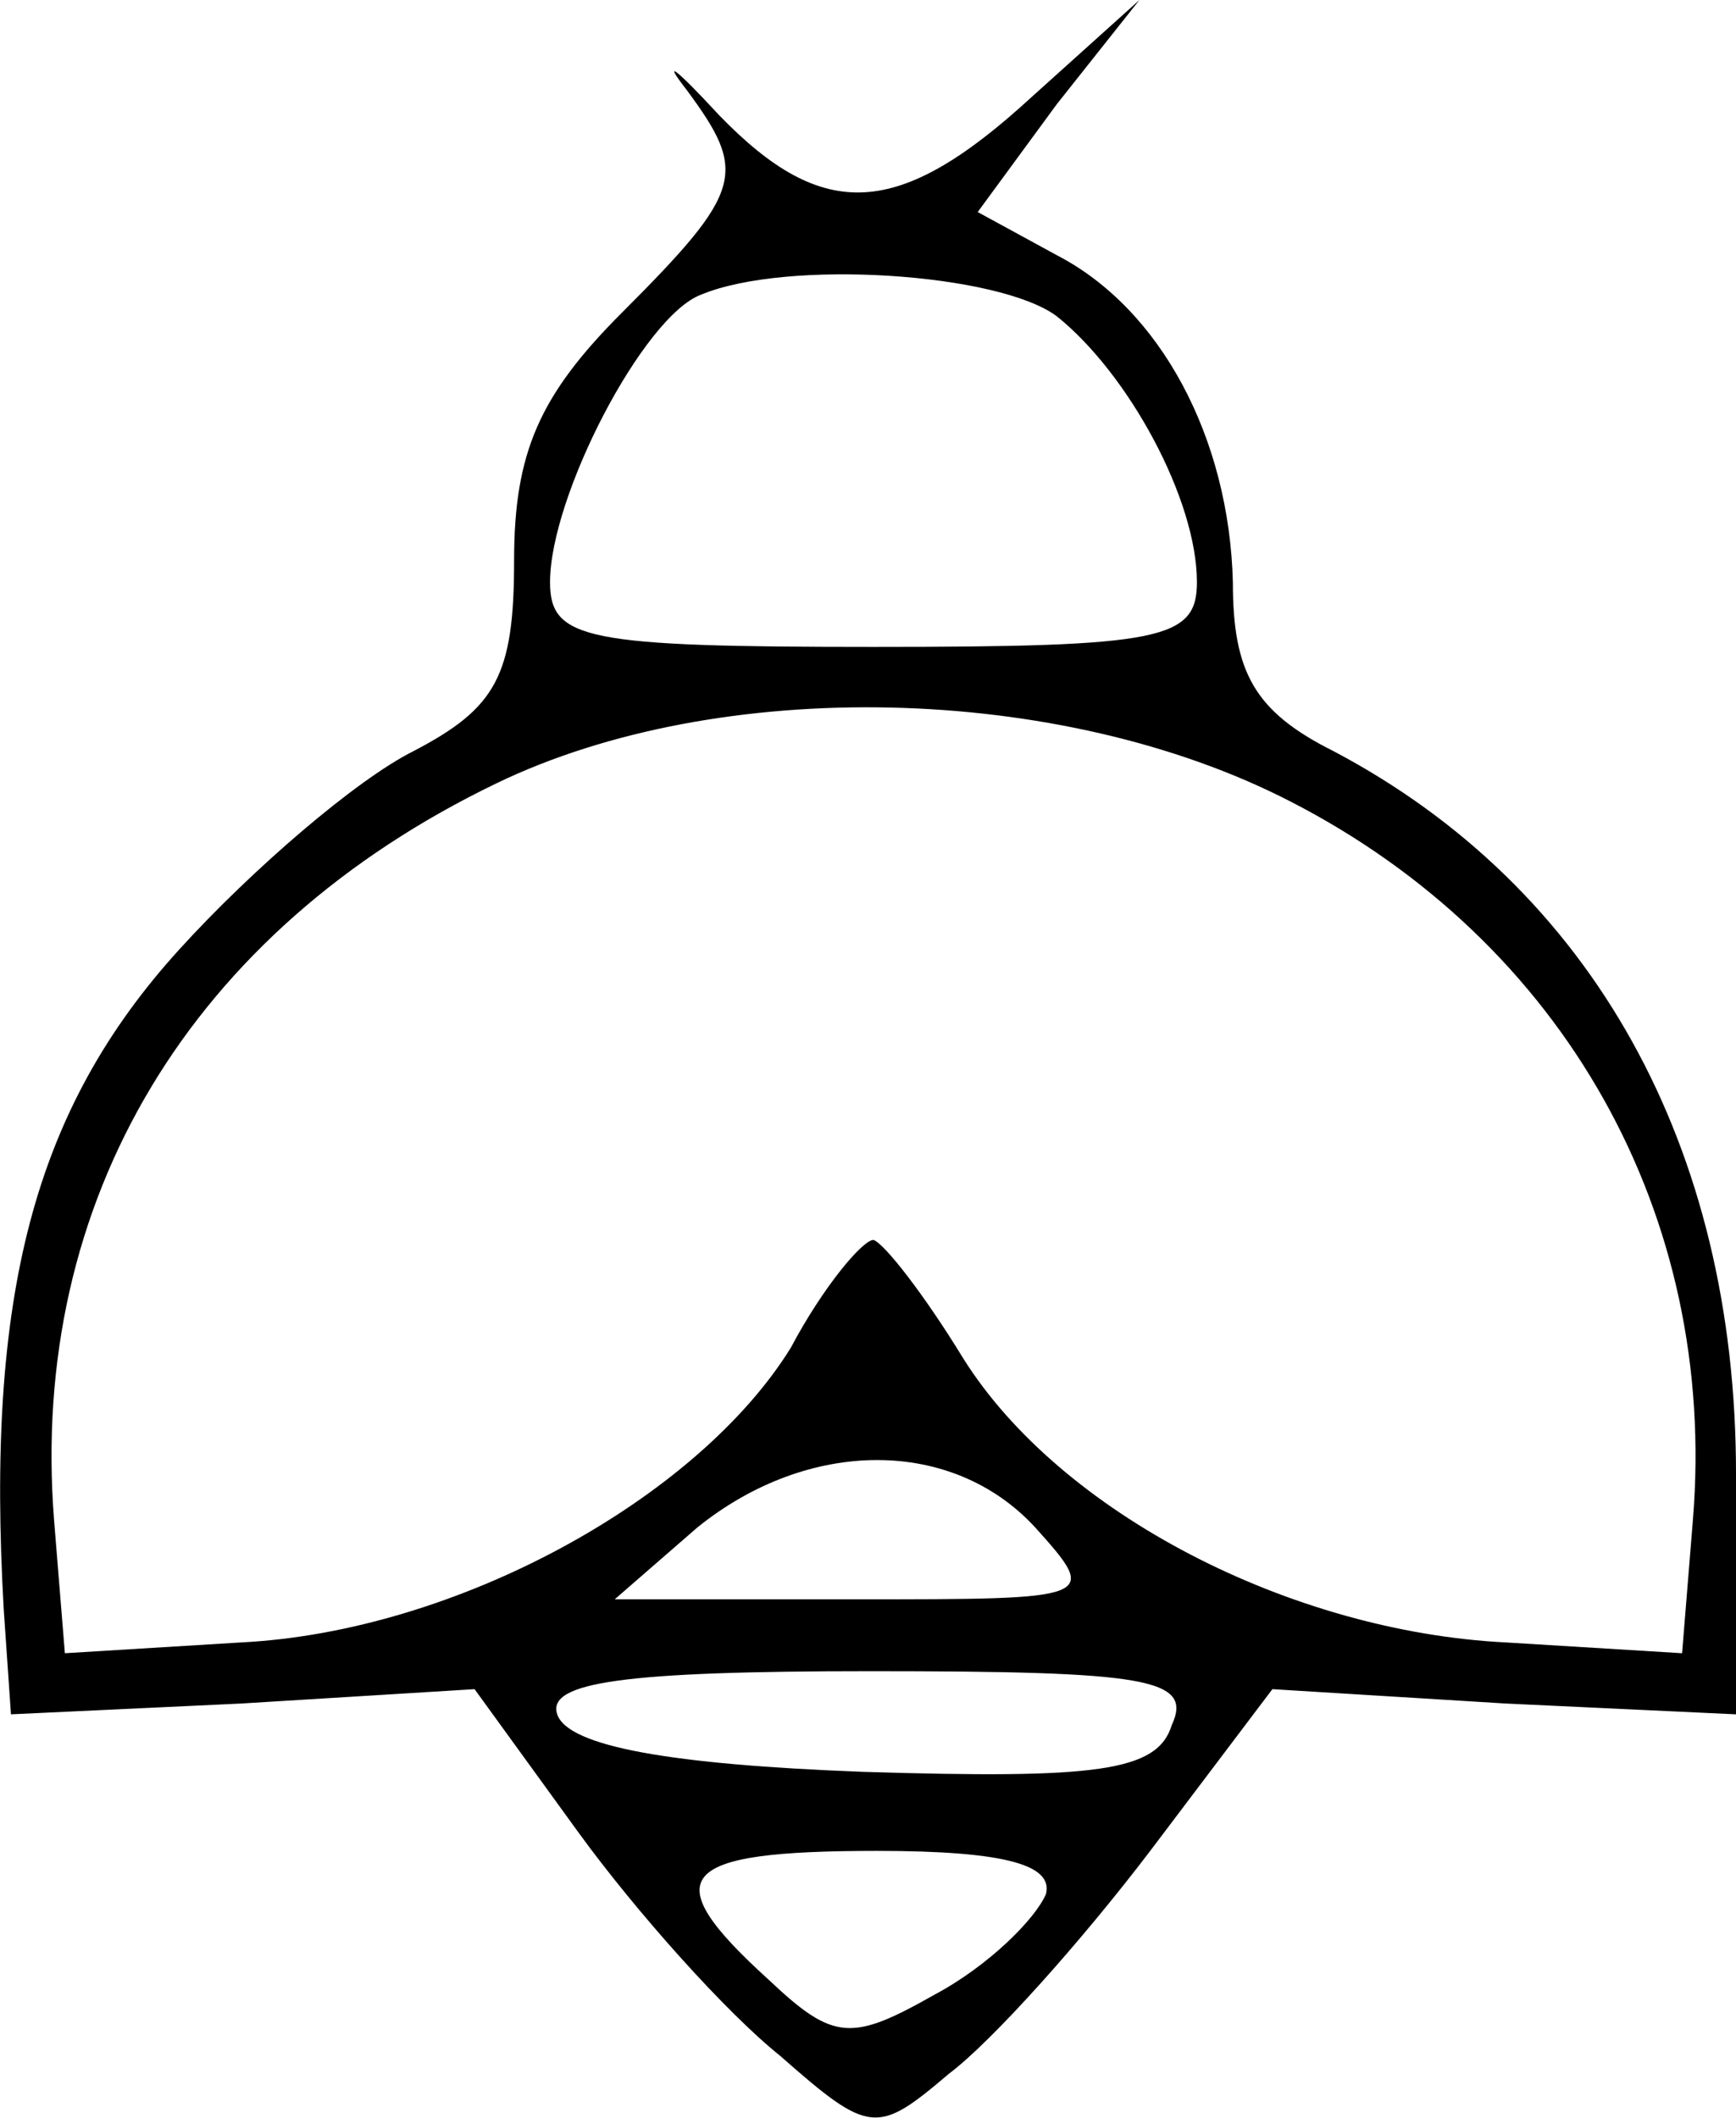 <?xml version="1.0" standalone="no"?>
<!DOCTYPE svg PUBLIC "-//W3C//DTD SVG 20010904//EN"
 "http://www.w3.org/TR/2001/REC-SVG-20010904/DTD/svg10.dtd">
<svg version="1.0" xmlns="http://www.w3.org/2000/svg"
 width="48.305pt" height="58.93pt" viewBox="0 0 48.305 58.93"
 preserveAspectRatio="xMidYMid meet">
<g transform="translate(-11.695,69.5) scale(0.1,-0.1)"
fill="#000000" stroke="none">
<path d="M308 670 c17 -23 16 -28 -18 -62 -23 -23 -30 -39 -30 -69 0 -32 -5
-41 -28 -53 -16 -8 -45 -33 -65 -55 -41 -45 -54 -97 -49 -184 l2 -29 64 3 65
4 29 -40 c16 -22 41 -50 56 -62 25 -22 27 -22 47 -5 12 9 37 37 56 62 l34 45
65 -4 64 -3 0 67 c0 91 -40 163 -112 201 -22 11 -28 22 -28 47 -1 40 -20 76
-49 91 l-22 12 22 30 23 29 -30 -27 c-37 -34 -58 -35 -87 -5 -12 13 -16 16 -9
7z m103 -63 c20 -16 39 -51 39 -74 0 -16 -10 -18 -90 -18 -80 0 -90 2 -90 18
0 24 26 74 42 80 24 10 83 6 99 -6z m65 -135 c76 -39 119 -115 112 -200 l-3
-37 -49 3 c-60 3 -124 36 -151 79 -11 18 -22 32 -25 33 -3 0 -14 -13 -23 -30
-26 -42 -93 -79 -153 -82 l-49 -3 -3 37 c-7 89 38 164 123 205 62 30 157 28
221 -5z m-71 -202 c18 -20 17 -20 -50 -20 l-67 0 23 20 c31 25 71 25 94 0z
m38 -55 c-4 -13 -21 -15 -86 -13 -53 2 -82 7 -85 16 -3 9 19 12 87 12 77 0 90
-2 84 -15z m-35 -47 c-3 -7 -16 -20 -31 -28 -23 -13 -28 -13 -46 4 -32 29 -26
36 30 36 36 0 49 -4 47 -12z"/>
</g>
</svg>
